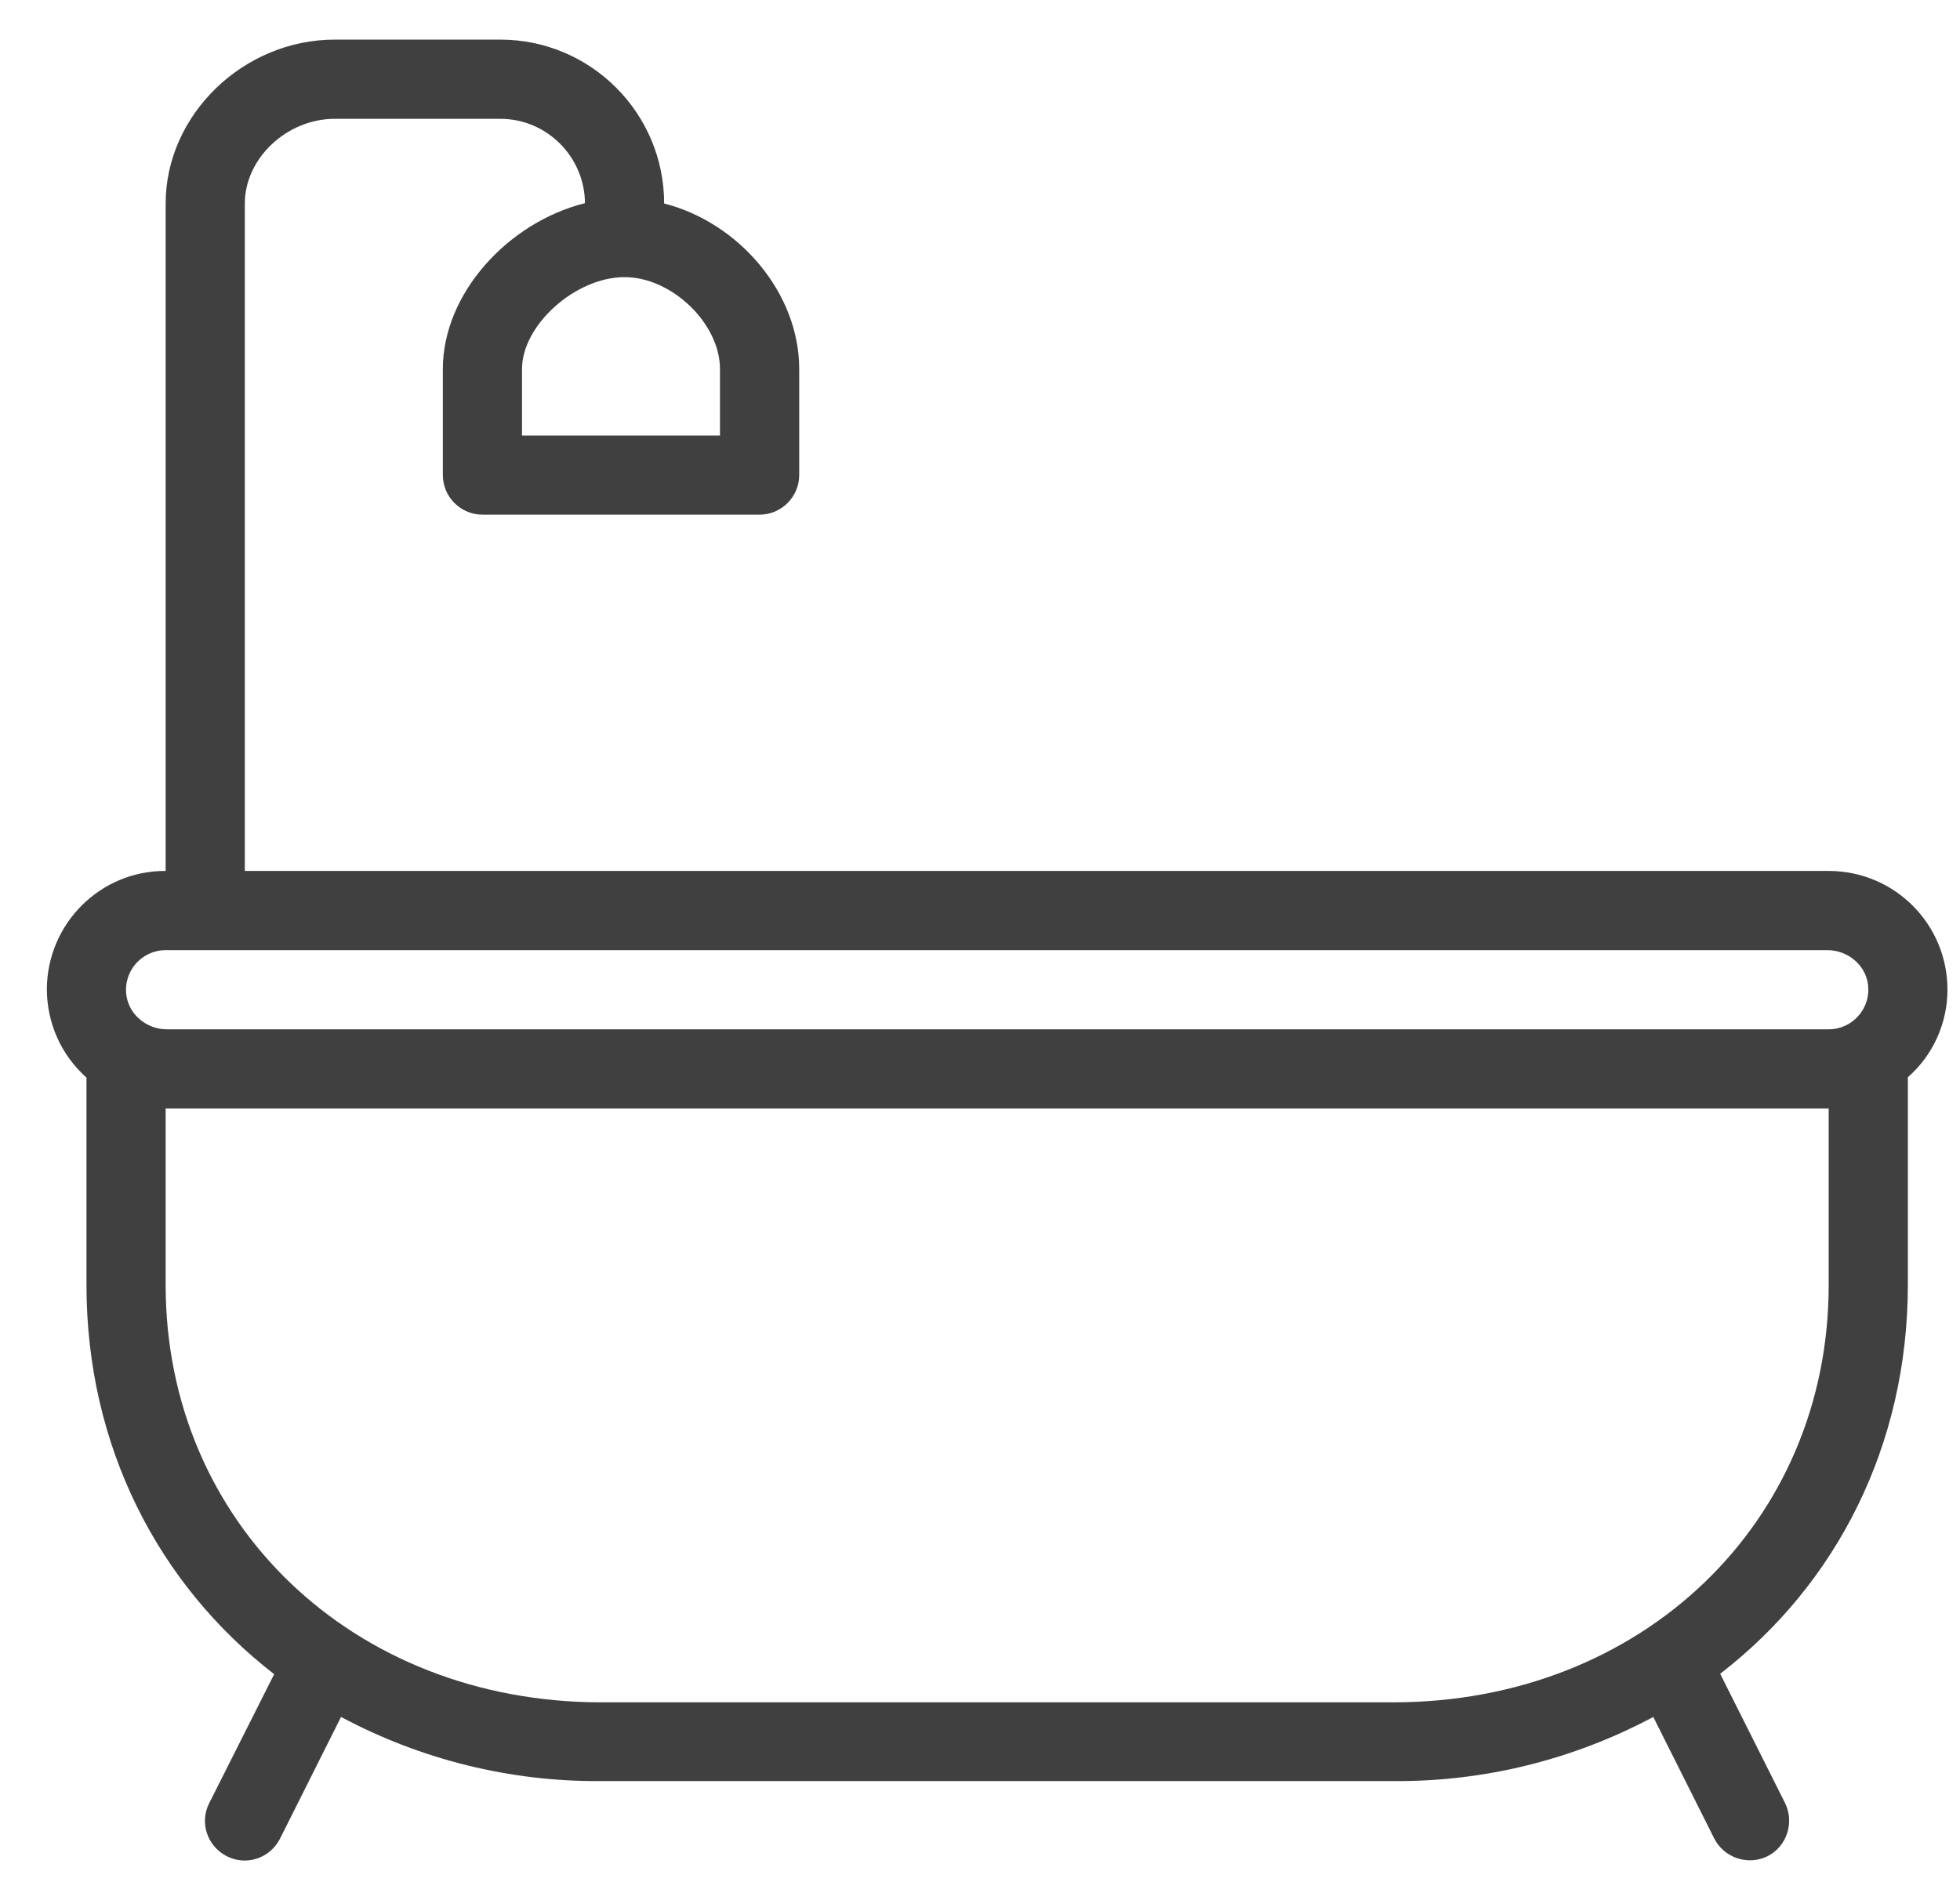 <svg width="33" height="32" viewBox="0 0 33 32" fill="none" xmlns="http://www.w3.org/2000/svg">
<g clip-path="url(#clip0_294_22834)">
<path d="M30.789 14.667H4.122V3.427C4.122 2.667 4.829 2.001 5.636 2.001H8.422C9.209 2.001 9.842 2.641 9.849 3.421C8.549 3.747 7.456 4.947 7.456 6.214V8.001C7.456 8.367 7.756 8.667 8.122 8.667H12.789C13.156 8.667 13.456 8.367 13.456 8.001V6.214C13.456 4.927 12.436 3.747 11.182 3.427C11.182 1.907 9.949 0.667 8.422 0.667H5.636C4.096 0.667 2.789 1.934 2.789 3.427V14.667C1.689 14.661 0.796 15.554 0.789 16.654C0.789 17.227 1.029 17.767 1.456 18.147V21.641C1.456 24.354 2.662 26.681 4.616 28.194L3.522 30.367C3.356 30.694 3.489 31.094 3.822 31.261C4.149 31.427 4.549 31.294 4.716 30.961L5.742 28.914C7.089 29.634 8.596 30.007 10.122 29.994H23.456C24.982 30.007 26.489 29.634 27.836 28.914L28.862 30.961C29.029 31.287 29.429 31.421 29.756 31.261C30.082 31.101 30.216 30.694 30.056 30.367L28.962 28.187C30.916 26.681 32.122 24.347 32.122 21.634V18.141C32.542 17.774 32.789 17.234 32.789 16.667C32.789 15.561 31.896 14.667 30.789 14.667ZM10.516 4.667C11.309 4.667 12.122 5.447 12.122 6.214V7.334H8.789V6.214C8.789 5.474 9.689 4.667 10.516 4.667ZM30.789 21.641C30.789 25.648 27.636 28.668 23.456 28.668H10.122C5.942 28.667 2.789 25.647 2.789 21.641V18.668H30.789V21.641ZM30.789 17.334H2.809C2.476 17.334 2.176 17.094 2.129 16.767C2.069 16.354 2.389 16.001 2.789 16.001H30.769C31.102 16.001 31.402 16.241 31.449 16.567C31.509 16.981 31.189 17.334 30.789 17.334Z" fill="#404040"/>
</g>
<defs>
<clipPath id="clip0_294_22834">
<rect width="32" height="32" fill="white" transform="translate(0.789)"/>
</clipPath>
</defs>
</svg>
